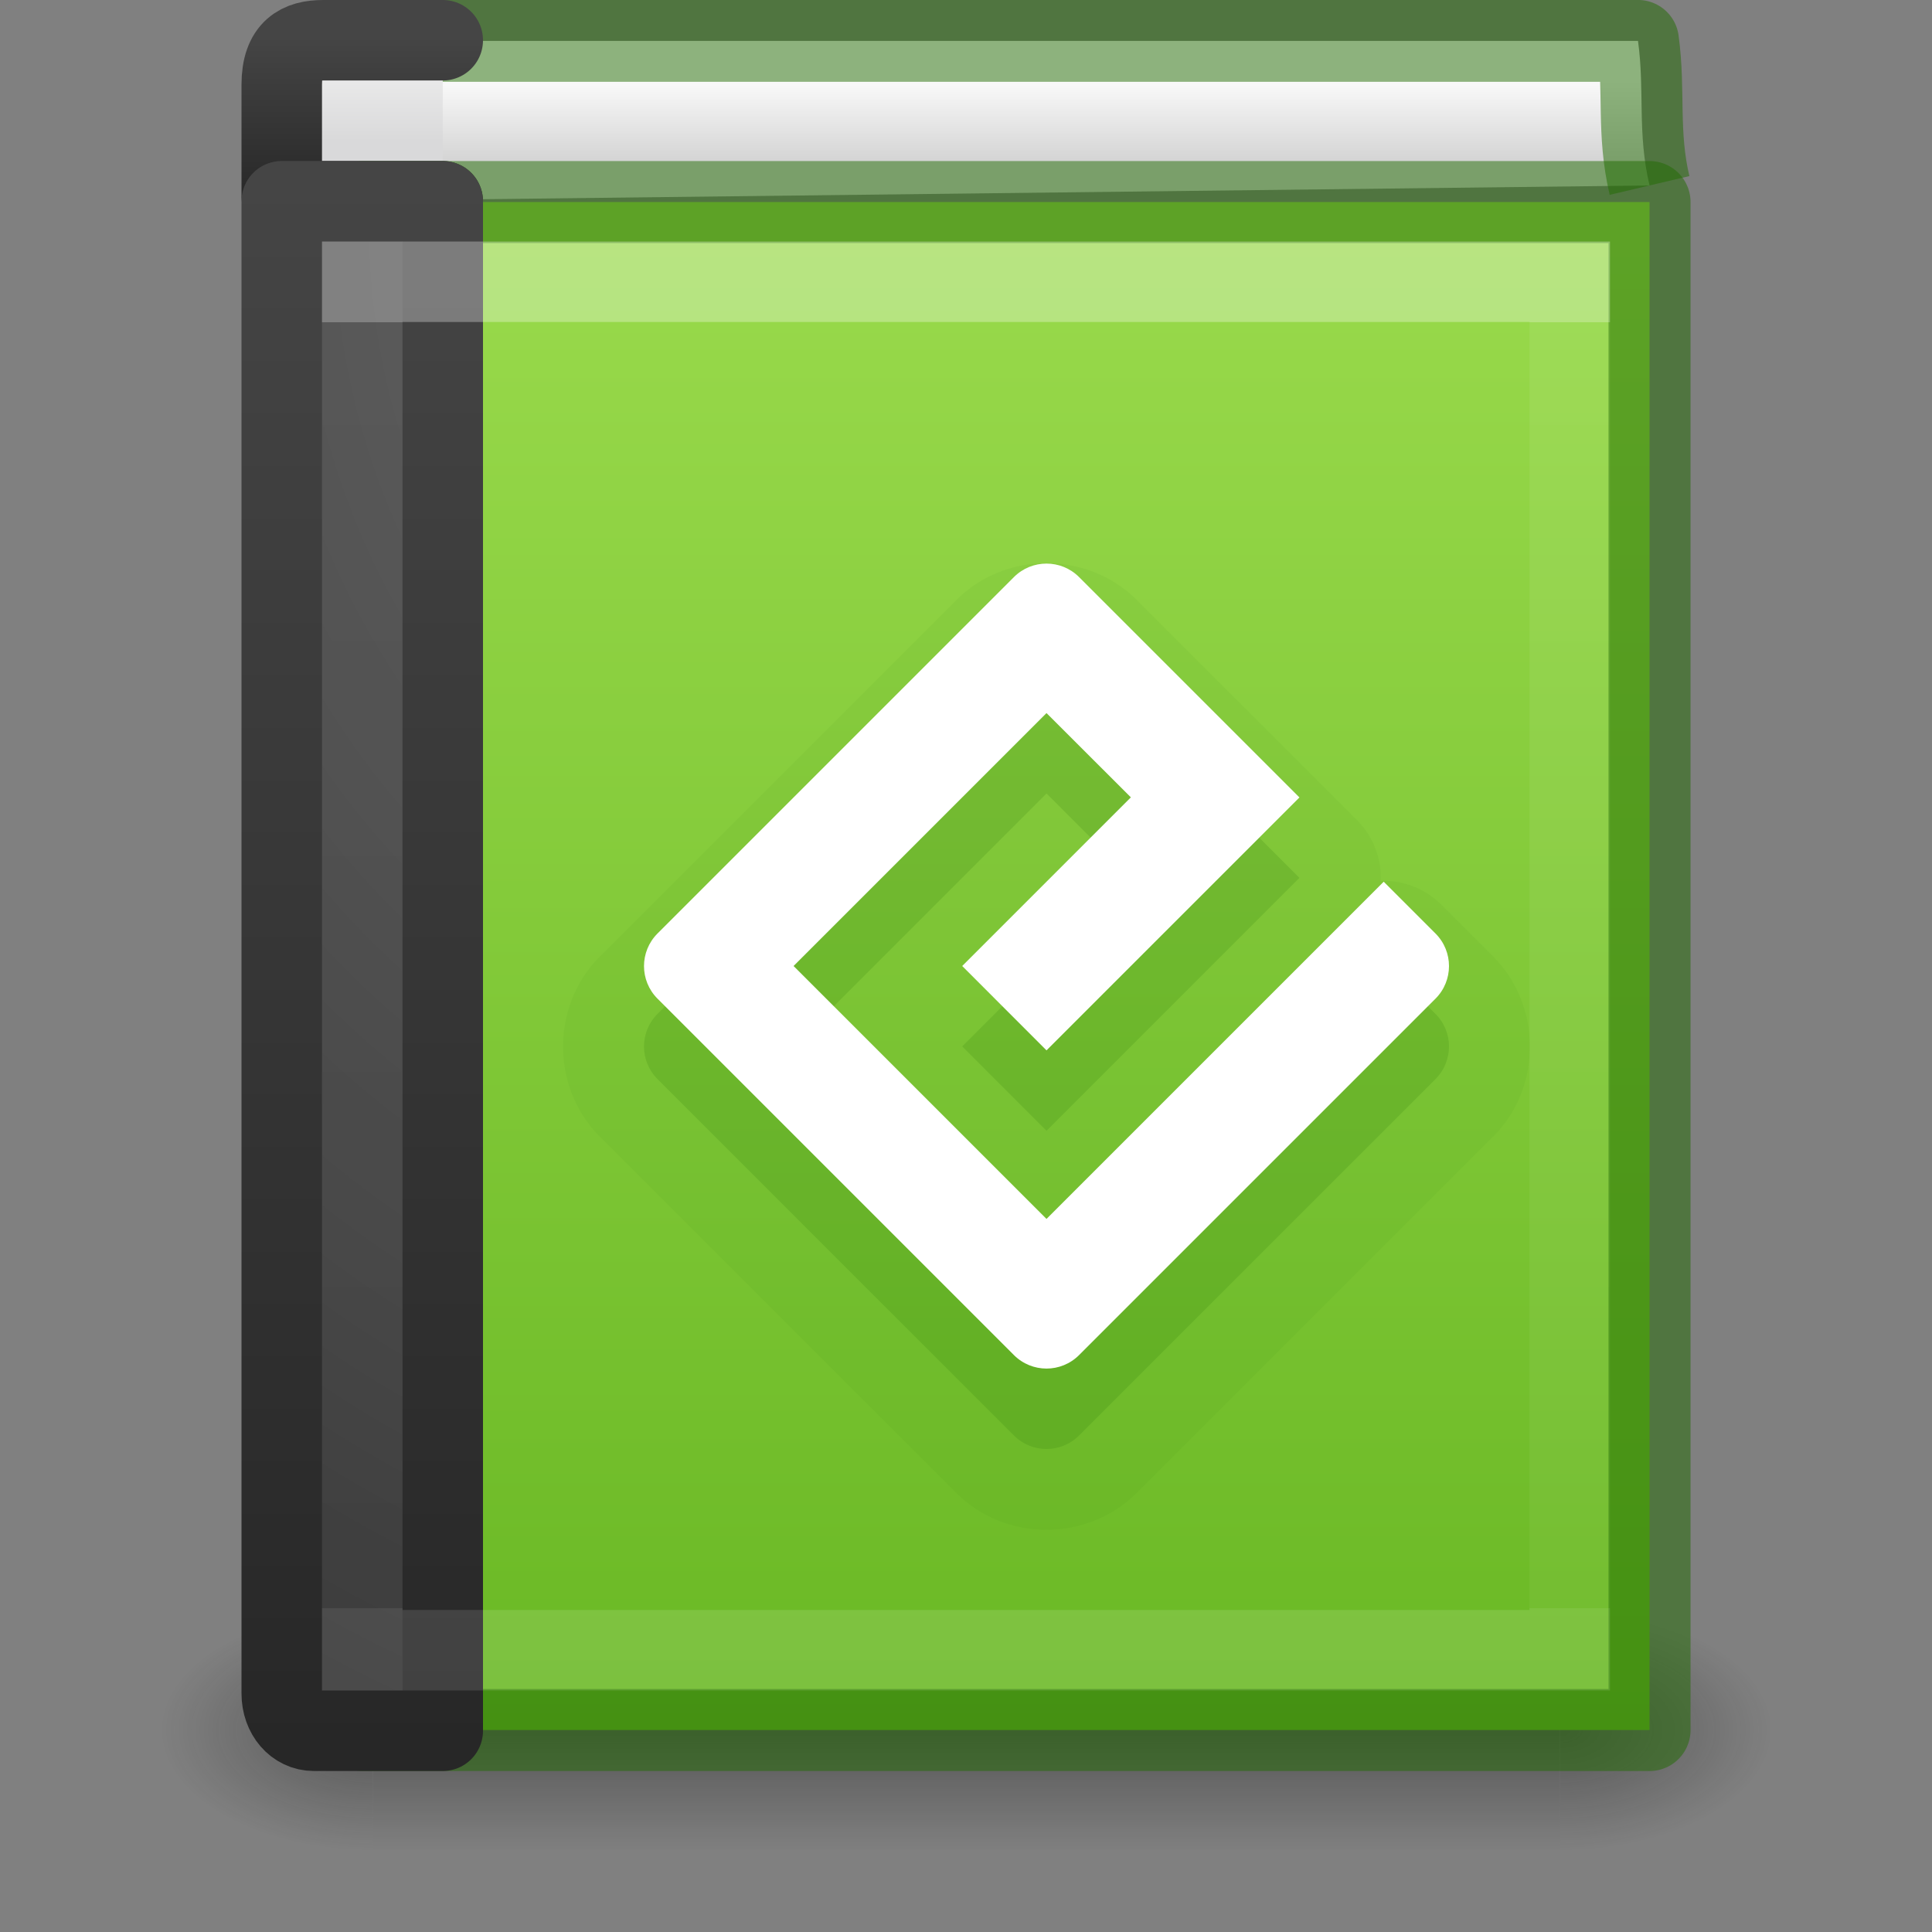 <svg xmlns="http://www.w3.org/2000/svg" xmlns:svg="http://www.w3.org/2000/svg" xmlns:xlink="http://www.w3.org/1999/xlink" id="svg3481" width="24" height="24" version="1.1"><rect width="100%" height="100%" fill="#808080" stroke="none"/><defs id="defs3483"><linearGradient id="linearGradient3072" x1="24.107" x2="24.107" y1="6.589" y2="41.412" gradientTransform="matrix(0.405,0,0,0.459,2.27,0.973)" gradientUnits="userSpaceOnUse" xlink:href="#linearGradient3100"/><linearGradient id="linearGradient3100"><stop id="stop3102" offset="0" stop-color="#fff" stop-opacity="1"/><stop id="stop3104" offset="0" stop-color="#fff" stop-opacity=".235"/><stop id="stop3106" offset="1" stop-color="#fff" stop-opacity=".157"/><stop id="stop3108" offset="1" stop-color="#fff" stop-opacity=".392"/></linearGradient><radialGradient id="radialGradient3075" cx="7.496" cy="8.45" r="20" fx="7.496" fy="8.45" gradientTransform="matrix(0,1.139,-0.989,-2.0976135e-8,19.656,-5.751)" gradientUnits="userSpaceOnUse" xlink:href="#linearGradient2867-449-88-871-390-598-476-591-434-148-57-177-641-289-620-227-114-444-680-744-8"/><linearGradient id="linearGradient2867-449-88-871-390-598-476-591-434-148-57-177-641-289-620-227-114-444-680-744-8"><stop id="stop5430-8" offset="0" stop-color="#5f5f5f" stop-opacity="1"/><stop id="stop5432-3" offset=".262" stop-color="#4f4f4f" stop-opacity="1"/><stop id="stop5434-1" offset=".705" stop-color="#3b3b3b" stop-opacity="1"/><stop id="stop5436-8" offset="1" stop-color="#2b2b2b" stop-opacity="1"/></linearGradient><linearGradient id="linearGradient3077" x1="24" x2="24" y1="44" y2="3.899" gradientTransform="matrix(0.4,0,0,0.487,1.7,0.307)" gradientUnits="userSpaceOnUse" xlink:href="#linearGradient3707-319-631-407-324-616-674-812-821-107-178-392-400-6"/><linearGradient id="linearGradient3707-319-631-407-324-616-674-812-821-107-178-392-400-6"><stop id="stop5440-4" offset="0" stop-color="#272727" stop-opacity="1"/><stop id="stop5442-3" offset="1" stop-color="#454545" stop-opacity="1"/></linearGradient><linearGradient id="linearGradient3085" x1="10.654" x2="10.654" y1="1" y2="3" gradientTransform="matrix(0.4,0,0,0.5,0.9,0.25)" gradientUnits="userSpaceOnUse" xlink:href="#linearGradient2346"/><linearGradient id="linearGradient2346"><stop id="stop2348" offset="0" stop-color="#eee" stop-opacity="1"/><stop id="stop2350" offset="1" stop-color="#d9d9da" stop-opacity="1"/></linearGradient><linearGradient id="linearGradient3087" x1="24" x2="24" y1="44" y2="3.899" gradientTransform="matrix(0.4,0,0,0.051,1.7,0.269)" gradientUnits="userSpaceOnUse" xlink:href="#linearGradient3707-319-631-407-324-616-674-812-821-107-178-392-400-6-2"/><linearGradient id="linearGradient3707-319-631-407-324-616-674-812-821-107-178-392-400-6-2"><stop id="stop5440-4-8" offset="0" stop-color="#272727" stop-opacity="1"/><stop id="stop5442-3-8" offset="1" stop-color="#454545" stop-opacity="1"/></linearGradient><radialGradient id="radialGradient3082-993" cx="4.993" cy="43.5" r="2.5" fx="4.993" fy="43.5" gradientTransform="matrix(2.004,0,0,1.4,27.988,-17.4)" gradientUnits="userSpaceOnUse" xlink:href="#linearGradient3688-166-749-49"/><linearGradient id="linearGradient3688-166-749-49"><stop id="stop3079" offset="0" stop-color="#181818" stop-opacity="1"/><stop id="stop3081" offset="1" stop-color="#181818" stop-opacity="0"/></linearGradient><radialGradient id="radialGradient3084-992" cx="4.993" cy="43.5" r="2.5" fx="4.993" fy="43.5" gradientTransform="matrix(2.004,0,0,1.4,-20.012,-104.4)" gradientUnits="userSpaceOnUse" xlink:href="#linearGradient3688-464-309-276"/><linearGradient id="linearGradient3688-464-309-276"><stop id="stop3085" offset="0" stop-color="#181818" stop-opacity="1"/><stop id="stop3087" offset="1" stop-color="#181818" stop-opacity="0"/></linearGradient><linearGradient id="linearGradient3086-631" x1="25.058" x2="25.058" y1="47.028" y2="39.999" gradientUnits="userSpaceOnUse" xlink:href="#linearGradient3702-501-757-979"/><linearGradient id="linearGradient3702-501-757-979"><stop id="stop3091" offset="0" stop-color="#181818" stop-opacity="0"/><stop id="stop3093" offset=".5" stop-color="#181818" stop-opacity="1"/><stop id="stop3095" offset="1" stop-color="#181818" stop-opacity="0"/></linearGradient><linearGradient id="linearGradient4280"><stop id="stop4282" offset="0" stop-color="#9bdb4d" stop-opacity="1"/><stop id="stop4284" offset="1" stop-color="#68b723" stop-opacity="1"/></linearGradient><linearGradient id="linearGradient4323"><stop id="stop4325" offset="0" stop-color="#fafafa" stop-opacity="1"/><stop id="stop4327" offset="1" stop-color="#d4d4d4" stop-opacity="1"/></linearGradient><linearGradient id="linearGradient4400" x1="70.632" x2="70.632" y1="22.646" y2="42.413" gradientTransform="translate(-58.847,-20.424)" gradientUnits="userSpaceOnUse" xlink:href="#linearGradient4280"/><linearGradient id="linearGradient4458" x1="50.844" x2="50.844" y1="13.195" y2="13.685" gradientTransform="matrix(1.348,0,0,2.042,-57.563,-25.942)" gradientUnits="userSpaceOnUse" xlink:href="#linearGradient4323"/></defs><g id="g2036" display="inline" transform="matrix(0.5,0,0,0.333,-1.999996e-7,7.333)"><g id="g3712" opacity=".4" transform="matrix(1.053,0,0,1.286,-1.263,-13.429)"><rect id="rect2801" width="5" height="7" x="38" y="40" fill="url(#radialGradient3082-993)" fill-opacity="1" stroke="none"/><rect id="rect3696" width="5" height="7" x="-10" y="-47" fill="url(#radialGradient3084-992)" fill-opacity="1" stroke="none" transform="scale(-1,-1)"/><rect id="rect3700" width="28" height="7" x="10" y="40" fill="url(#linearGradient3086-631)" fill-opacity="1" stroke="none"/></g></g><path clip-rule="nonzero" style="isolation:auto;mix-blend-mode:normal;solid-color:#000;solid-opacity:1;filter-blend-mode:normal;filter-gaussianBlur-deviation:0" id="path2723" fill="url(#linearGradient4458)" fill-opacity="1" fill-rule="nonzero" stroke="#206b00" stroke-dasharray="none" stroke-dashoffset="0" stroke-linecap="butt" stroke-linejoin="round" stroke-miterlimit="0" stroke-opacity=".498" stroke-width="1.017" d="M 20.491,2.304 C 20.337,1.649 20.433,1.133 20.348,0.508 l -15.839,0 0.093,1.983" color="#000" color-interpolation="sRGB" color-interpolation-filters="linearRGB" color-rendering="auto" display="inline" enable-background="accumulate" image-rendering="auto" opacity="1" overflow="visible" shape-rendering="auto" text-rendering="auto" visibility="visible"/><path id="rect5505-21-3-9" fill="url(#linearGradient3085)" fill-opacity="1" fill-rule="nonzero" stroke="url(#linearGradient3087)" stroke-dasharray="none" stroke-dashoffset="0" stroke-linecap="round" stroke-linejoin="round" stroke-miterlimit="4" stroke-opacity="1" stroke-width="1" d="m 5.5,2.5 -1.6,0 c -0.228,0 -0.4,-0.021 -0.4,-0.049 l 0,-1.398 c 0,-0.444 0.224,-0.553 0.516,-0.553 l 1.484,0" color="#000" display="inline" enable-background="accumulate" overflow="visible" visibility="visible" style="marker:none"/><rect stroke-width="1.019" style="isolation:auto;mix-blend-mode:normal;solid-color:#000;solid-opacity:1;filter-blend-mode:normal;filter-gaussianBlur-deviation:0" id="rect2719" width="15.981" height="18.981" x="4.51" y="2.51" fill="url(#linearGradient4400)" fill-opacity="1" fill-rule="nonzero" stroke="#206b00" stroke-dasharray="none" stroke-dashoffset="0" stroke-linecap="round" stroke-linejoin="round" stroke-miterlimit="0" stroke-opacity=".498" clip-rule="nonzero" color="#000" color-interpolation="sRGB" color-interpolation-filters="linearRGB" color-rendering="auto" display="inline" enable-background="accumulate" image-rendering="auto" opacity="1" overflow="visible" shape-rendering="auto" text-rendering="auto" visibility="visible"/><path id="rect5505-21-3" fill="url(#radialGradient3075)" fill-opacity="1" fill-rule="nonzero" stroke="url(#linearGradient3077)" stroke-dasharray="none" stroke-dashoffset="0" stroke-linecap="round" stroke-linejoin="round" stroke-miterlimit="4" stroke-opacity="1" stroke-width="1" d="m 5.5,2.5 c 0,0 0,13.212 0,19 l -1.6,0 c -0.228,0 -0.4,-0.201 -0.4,-0.463 l 0,-18.537 z" color="#000" display="inline" enable-background="accumulate" overflow="visible" visibility="visible" style="marker:none"/><rect id="rect6741-0" width="15" height="17" x="4.5" y="3.5" fill="none" stroke="url(#linearGradient3072)" stroke-dasharray="none" stroke-dashoffset="0" stroke-linecap="round" stroke-linejoin="miter" stroke-miterlimit="4" stroke-opacity="1" stroke-width="1" opacity=".3"/><path color="#000" style="isolation:auto;mix-blend-mode:normal;solid-color:#000;solid-opacity:1" id="path4433" fill="#206b00" fill-opacity="1" fill-rule="nonzero" stroke-dasharray="none" stroke-dashoffset="0" stroke-linecap="butt" stroke-linejoin="miter" stroke-miterlimit="4" stroke-opacity="1" stroke-width="1" d="M 13,6.996 C 12.592,6.996 12.185,7.149 11.881,7.453 l -4.428,4.428 c -0.609,0.609 -0.611,1.629 -0.002,2.238 a 1.012,1.012 0 0 0 0.002,0 l 4.428,4.428 c 0.609,0.609 1.629,0.608 2.238,0 l 4.428,-4.428 a 1.012,1.012 0 0 0 0.002,0 c 0.609,-0.609 0.607,-1.629 -0.002,-2.238 L 17.904,11.238 A 1.012,1.012 0 0 0 17.152,10.943 1.012,1.012 0 0 0 16.857,10.188 L 14.121,7.453 C 13.817,7.148 13.408,6.996 13,6.996 Z" clip-rule="nonzero" color-interpolation="sRGB" color-interpolation-filters="linearRGB" color-rendering="auto" display="inline" enable-background="accumulate" image-rendering="auto" opacity=".05" overflow="visible" shape-rendering="auto" text-rendering="auto" visibility="visible"/><path color="#000" style="isolation:auto;mix-blend-mode:normal;solid-color:#000;solid-opacity:1;filter-blend-mode:normal;filter-gaussianBlur-deviation:0" id="path3859" fill="#206b00" fill-opacity="1" fill-rule="nonzero" stroke-dasharray="none" stroke-dashoffset="0" stroke-linecap="butt" stroke-linejoin="miter" stroke-miterlimit="4" stroke-opacity="1" stroke-width="1" d="m 13,16.142 -3.142,-3.143 3.142,-3.142 1.048,1.047 -2.095,2.095 1.047,1.048 3.142,-3.142 -2.737,-2.737 c -0.224,-0.224 -0.586,-0.224 -0.81,0 l -4.427,4.427 c -0.224,0.224 -0.224,0.586 0,0.81 l 4.427,4.427 c 0.224,0.224 0.586,0.224 0.81,0 l 4.427,-4.427 c 0.224,-0.224 0.224,-0.586 0,-0.81 l -0.643,-0.643 -4.19,4.19 z" clip-rule="nonzero" color-interpolation="sRGB" color-interpolation-filters="linearRGB" color-rendering="auto" display="inline" enable-background="accumulate" image-rendering="auto" opacity=".15" overflow="visible" shape-rendering="auto" text-rendering="auto" visibility="visible"/><path id="path10" fill="#fff" fill-opacity="1" d="M 13,15.142 9.858,12 13,8.858 l 1.048,1.047 -2.095,2.095 1.047,1.048 3.142,-3.142 -2.737,-2.737 c -0.224,-0.224 -0.586,-0.224 -0.81,0 l -4.427,4.427 c -0.224,0.224 -0.224,0.586 0,0.81 l 4.427,4.427 c 0.224,0.224 0.586,0.224 0.81,0 l 4.427,-4.427 c 0.224,-0.224 0.224,-0.586 0,-0.81 l -0.643,-0.643 -4.19,4.19 z"/></svg>